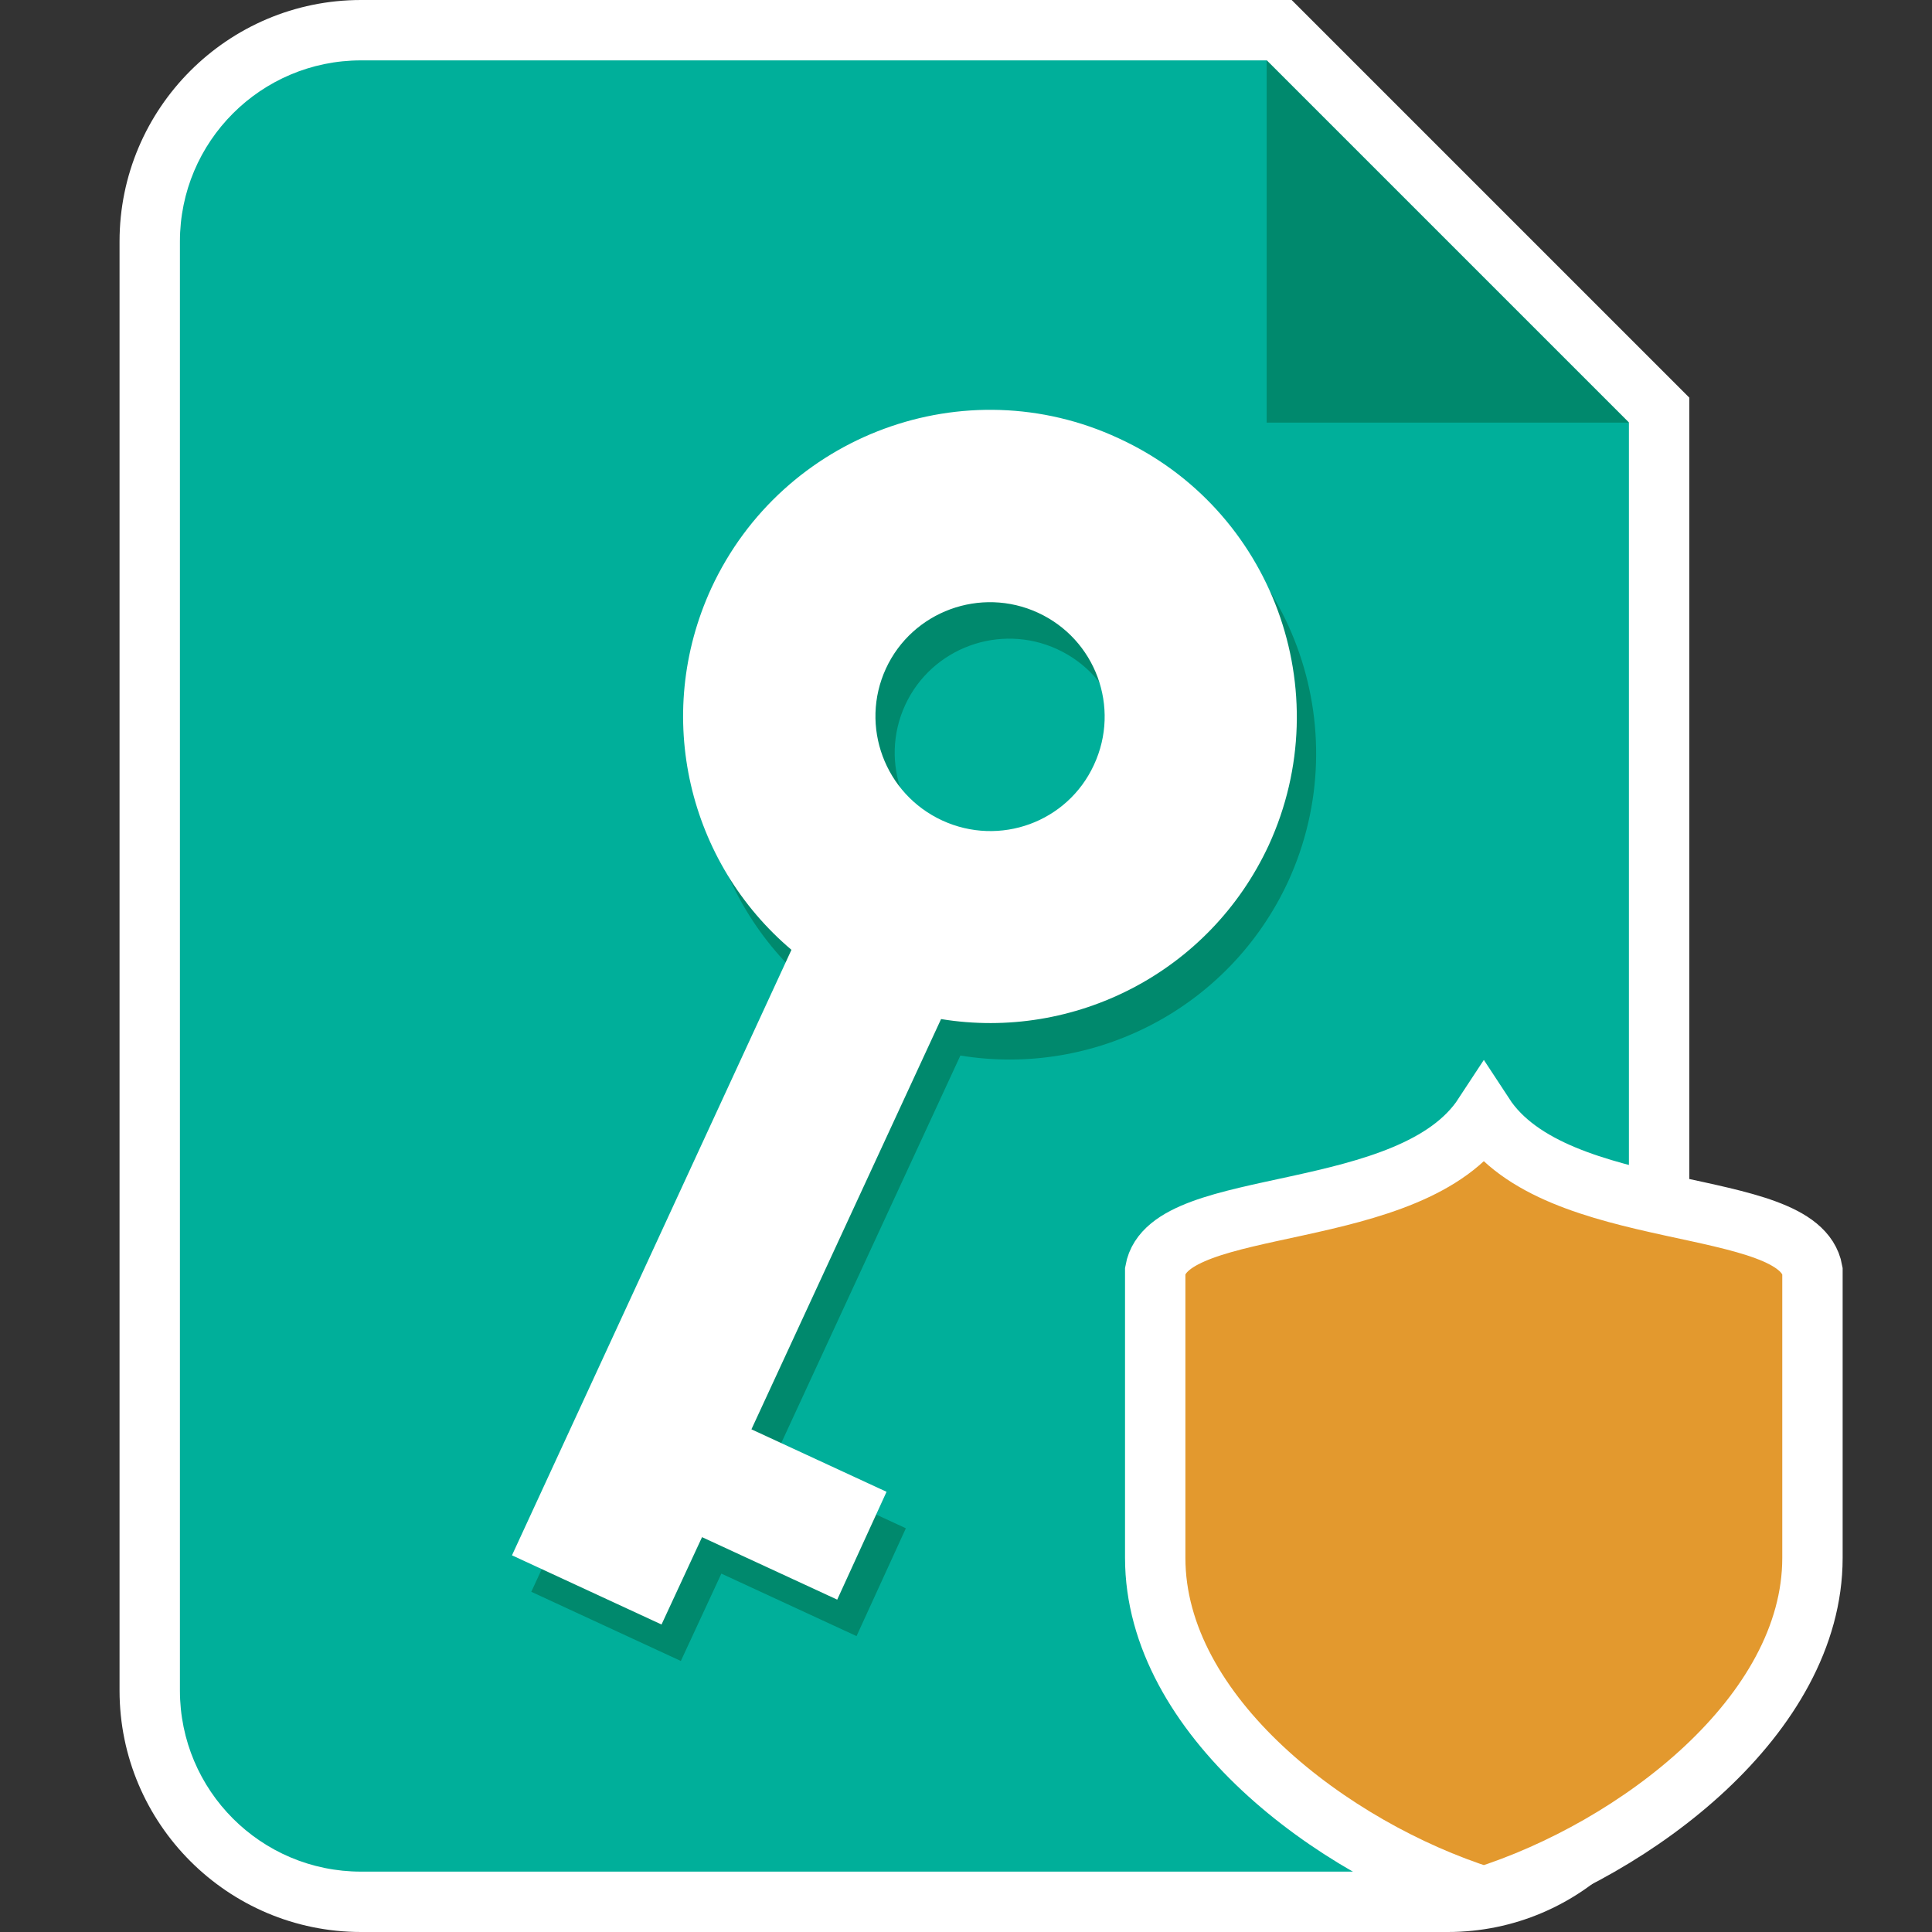 <?xml version="1.0" encoding="utf-8"?>
<!-- Generator: Adobe Illustrator 19.1.0, SVG Export Plug-In . SVG Version: 6.00 Build 0)  -->
<svg version="1.1" id="Layer_1" xmlns="http://www.w3.org/2000/svg" xmlns:xlink="http://www.w3.org/1999/xlink" x="0px" y="0px"
	 viewBox="0 0 32 32" style="enable-background:new 0 0 32 32;" xml:space="preserve">
<rect x="0" y="0" width="32" height="32" fill="#333333" stroke="none"/>
<style type="text/css">
	.st0{fill:#00AF9A;}
	.st1{fill:#FFFFFF;}
	.st2{fill:#00896D;}
	.st3{fill:#E3992E;stroke:#FFFFFF;stroke-miterlimit:10;}
</style>
<g>
	<g>
		<g>
			<g>
				<path class="st0" d="M5.98,31.5c-1.93,0-3.5-1.57-3.5-3.5V4c0-1.93,1.57-3.5,3.5-3.5h15.207l6.293,6.293V28
					c0,1.93-1.57,3.5-3.5,3.5H5.98z"/>
				<path class="st1" d="M20.98,1l6,6v21c0,1.657-1.343,3-3,3h-18c-1.657,0-3-1.343-3-3V4c0-1.657,1.343-3,3-3H20.98 M21.394,0
					H20.98h-15c-2.206,0-4,1.794-4,4v24c0,2.206,1.794,4,4,4h18c2.206,0,4-1.794,4-4V7V6.586l-0.293-0.293l-6-6L21.394,0L21.394,0z"
					/>
			</g>
		</g>
		<polygon class="st2" points="20.98,1 20.98,7 26.98,7 		"/>
	</g>
	<g>
		<g>
			<path class="st2" d="M14.187,27.099l0.817-1.786l-2.238-1.035l3.141-6.795c2.2,0.36,4.446-0.766,5.428-2.881
				c1.168-2.547,0.059-5.571-2.488-6.739c-2.544-1.181-5.563-0.064-6.744,2.48c-0.977,2.123-0.375,4.554,1.326,5.993L8.8,26.365
				l2.477,1.146l0.671-1.447L14.187,27.099z M15.926,14.194c-0.951-0.438-1.371-1.564-0.934-2.515
				c0.438-0.951,1.57-1.364,2.52-0.926c0.951,0.438,1.371,1.564,0.926,2.52C18.001,14.224,16.877,14.632,15.926,14.194z"/>
		</g>
	</g>
	<g>
		<g>
			<path class="st1" d="M13.867,26.495l0.817-1.786l-2.238-1.035l3.141-6.795c2.2,0.36,4.446-0.766,5.428-2.881
				c1.168-2.547,0.059-5.571-2.488-6.739c-2.544-1.181-5.563-0.064-6.744,2.48c-0.977,2.123-0.375,4.554,1.326,5.993L8.48,25.761
				l2.477,1.146l0.671-1.447L13.867,26.495z M15.607,13.59c-0.951-0.438-1.371-1.564-0.934-2.515c0.438-0.951,1.57-1.364,2.52-0.926
				c0.951,0.438,1.371,1.564,0.926,2.52C17.681,13.62,16.557,14.027,15.607,13.59z"/>
		</g>
	</g>
	<path class="st3" d="M24.577,18.469c1.195,1.827,5.22,1.319,5.443,2.578v4.757c0,2.606-2.924,4.816-5.442,5.614h0l-0.001,0h0
		l-0.001,0c-2.518-0.797-5.442-3.008-5.442-5.614v-4.757C19.357,19.788,23.382,20.295,24.577,18.469L24.577,18.469L24.577,18.469z"
		/>
</g>
</svg>
